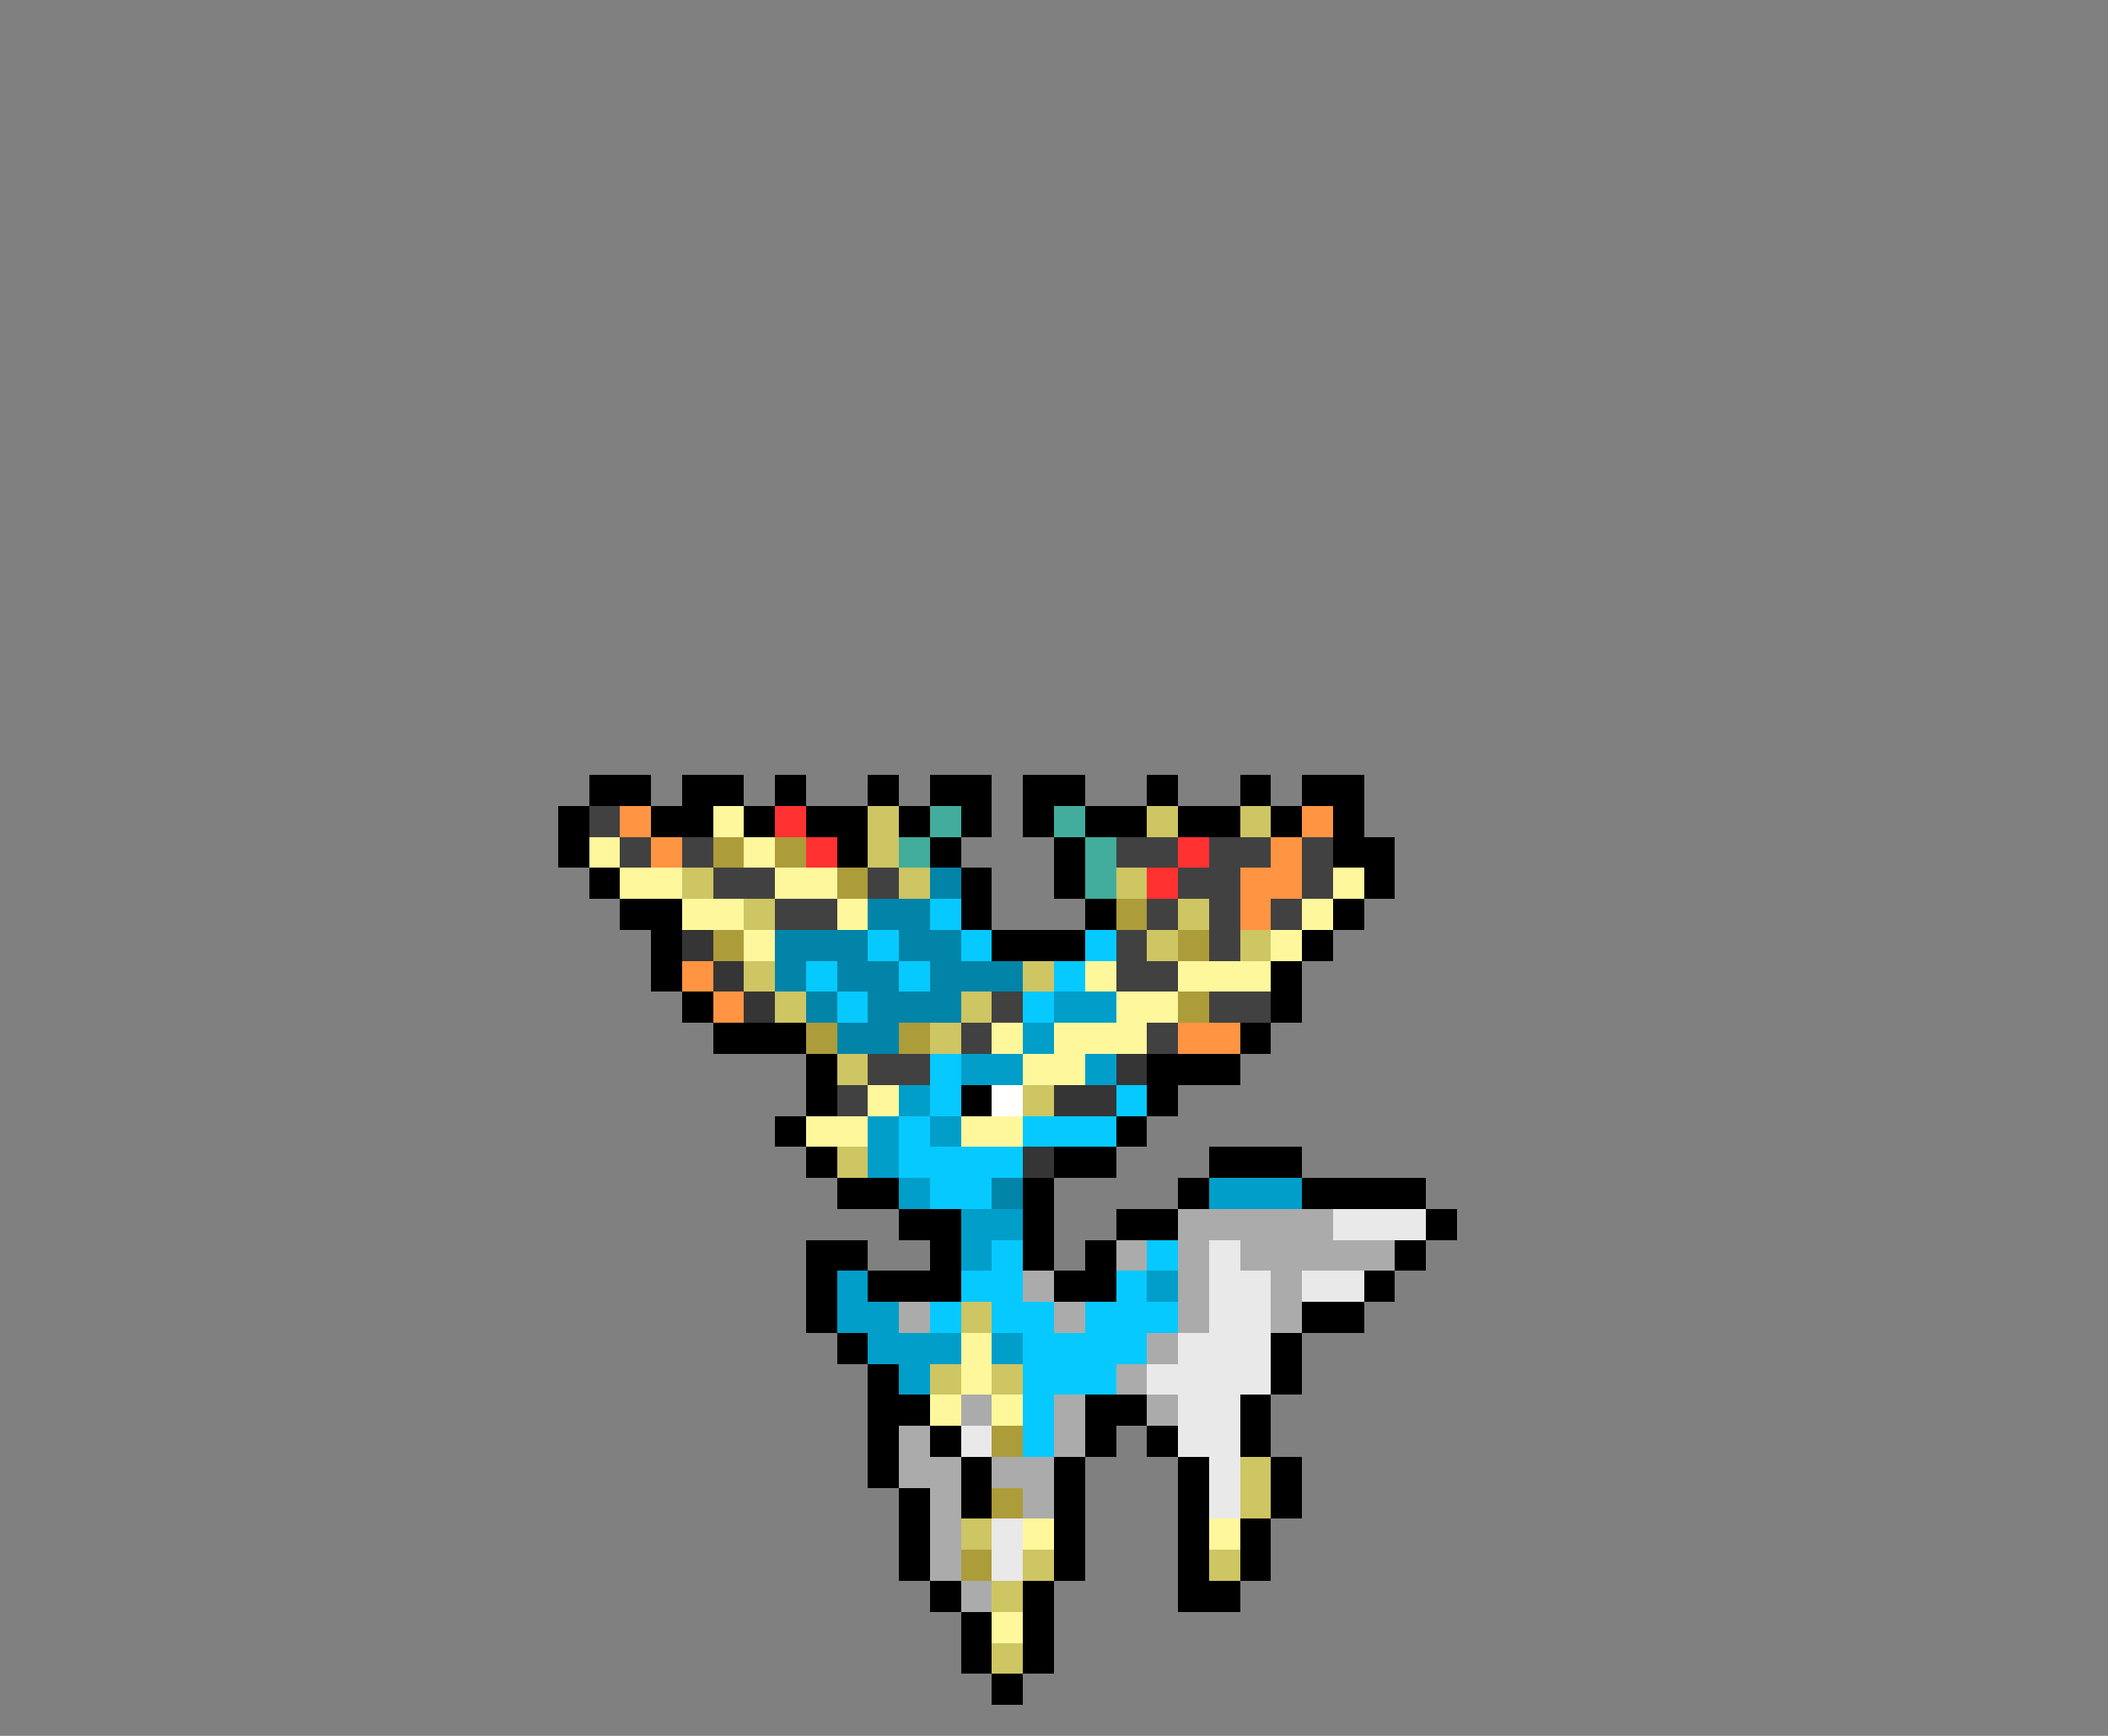 <svg xmlns="http://www.w3.org/2000/svg" viewBox="0 -0.5 68 56" shape-rendering="crispEdges">
<rect x="0" y="-0.5" width="68" height="56" fill="#808080" stroke="none"/>
<path stroke="#000000" d="M19 25h2M22 25h2M25 25h1M28 25h1M30 25h2M33 25h2M37 25h1M40 25h1M42 25h2M18 26h1M21 26h2M24 26h1M26 26h2M29 26h1M31 26h1M33 26h1M35 26h2M38 26h2M41 26h1M43 26h1M18 27h1M27 27h1M30 27h1M34 27h1M43 27h2M19 28h1M31 28h1M34 28h1M44 28h1M20 29h2M31 29h1M35 29h1M43 29h1M21 30h1M32 30h3M42 30h1M21 31h1M41 31h1M22 32h1M41 32h1M23 33h3M40 33h1M26 34h1M37 34h3M26 35h1M31 35h1M37 35h1M25 36h1M36 36h1M26 37h1M34 37h2M39 37h3M27 38h2M33 38h1M38 38h1M42 38h4M29 39h2M33 39h1M36 39h2M46 39h1M26 40h2M30 40h1M33 40h1M35 40h1M45 40h1M26 41h1M28 41h3M34 41h2M44 41h1M26 42h1M42 42h2M27 43h1M41 43h1M28 44h1M41 44h1M28 45h2M35 45h2M40 45h1M28 46h1M30 46h1M35 46h1M37 46h1M40 46h1M28 47h1M31 47h1M34 47h1M38 47h1M41 47h1M29 48h1M31 48h1M34 48h1M38 48h1M41 48h1M29 49h1M34 49h1M38 49h1M40 49h1M29 50h1M34 50h1M38 50h1M40 50h1M30 51h1M33 51h1M38 51h2M31 52h1M33 52h1M31 53h1M33 53h1M32 54h1" />
<path stroke="#414141" d="M19 26h1M20 27h1M22 27h1M36 27h2M39 27h2M42 27h1M23 28h2M28 28h1M38 28h2M42 28h1M25 29h2M37 29h1M39 29h1M41 29h1M36 30h1M39 30h1M36 31h2M32 32h1M39 32h2M31 33h1M37 33h1M28 34h2M27 35h1" />
<path stroke="#ff9442" d="M20 26h1M42 26h1M21 27h1M41 27h1M40 28h2M40 29h1M22 31h1M23 32h1M38 33h2" />
<path stroke="#fff79c" d="M23 26h1M19 27h1M24 27h1M20 28h2M25 28h2M43 28h1M22 29h2M27 29h1M42 29h1M24 30h1M41 30h1M35 31h1M38 31h3M36 32h2M32 33h1M34 33h3M33 34h2M28 35h1M26 36h2M31 36h2M31 43h1M31 44h1M30 45h1M32 45h1M33 49h1M39 49h1M32 52h1" />
<path stroke="#ff3131" d="M25 26h1M26 27h1M38 27h1M37 28h1" />
<path stroke="#cec563" d="M28 26h1M37 26h1M40 26h1M28 27h1M22 28h1M29 28h1M36 28h1M24 29h1M38 29h1M37 30h1M40 30h1M24 31h1M33 31h1M25 32h1M31 32h1M30 33h1M27 34h1M33 35h1M27 37h1M31 42h1M30 44h1M32 44h1M40 47h1M40 48h1M31 49h1M33 50h1M39 50h1M32 51h1M32 53h1" />
<path stroke="#42ad9c" d="M30 26h1M34 26h1M29 27h1M35 27h1M35 28h1" />
<path stroke="#ad9c3a" d="M23 27h1M25 27h1M27 28h1M36 29h1M23 30h1M38 30h1M38 32h1M26 33h1M29 33h1M32 46h1M32 48h1M31 50h1" />
<path stroke="#0184a8" d="M30 28h1M28 29h2M25 30h3M29 30h2M25 31h1M27 31h2M30 31h3M26 32h1M28 32h3M27 33h2M32 38h1" />
<path stroke="#06c9ff" d="M30 29h1M28 30h1M31 30h1M35 30h1M26 31h1M29 31h1M34 31h1M27 32h1M33 32h1M30 34h1M30 35h1M36 35h1M29 36h1M33 36h3M29 37h4M30 38h2M32 40h1M37 40h1M31 41h2M36 41h1M30 42h1M32 42h2M35 42h3M33 43h4M33 44h3M33 45h1M33 46h1" />
<path stroke="#353535" d="M22 30h1M23 31h1M24 32h1M36 34h1M34 35h2M33 37h1" />
<path stroke="#019ec9" d="M34 32h2M33 33h1M31 34h2M35 34h1M29 35h1M28 36h1M30 36h1M28 37h1M29 38h1M39 38h3M31 39h2M31 40h1M27 41h1M37 41h1M27 42h2M28 43h3M32 43h1M29 44h1" />
<path stroke="#ffffff" d="M32 35h1" />
<path stroke="#ababab" d="M38 39h5M36 40h1M38 40h1M40 40h5M33 41h1M38 41h1M41 41h1M29 42h1M34 42h1M38 42h1M41 42h1M37 43h1M36 44h1M31 45h1M34 45h1M37 45h1M29 46h1M34 46h1M29 47h2M32 47h2M30 48h1M33 48h1M30 49h1M30 50h1M31 51h1" />
<path stroke="#e9e9e9" d="M43 39h3M39 40h1M39 41h2M42 41h2M39 42h2M38 43h3M37 44h4M38 45h2M31 46h1M38 46h2M39 47h1M39 48h1M32 49h1M32 50h1" />
</svg>